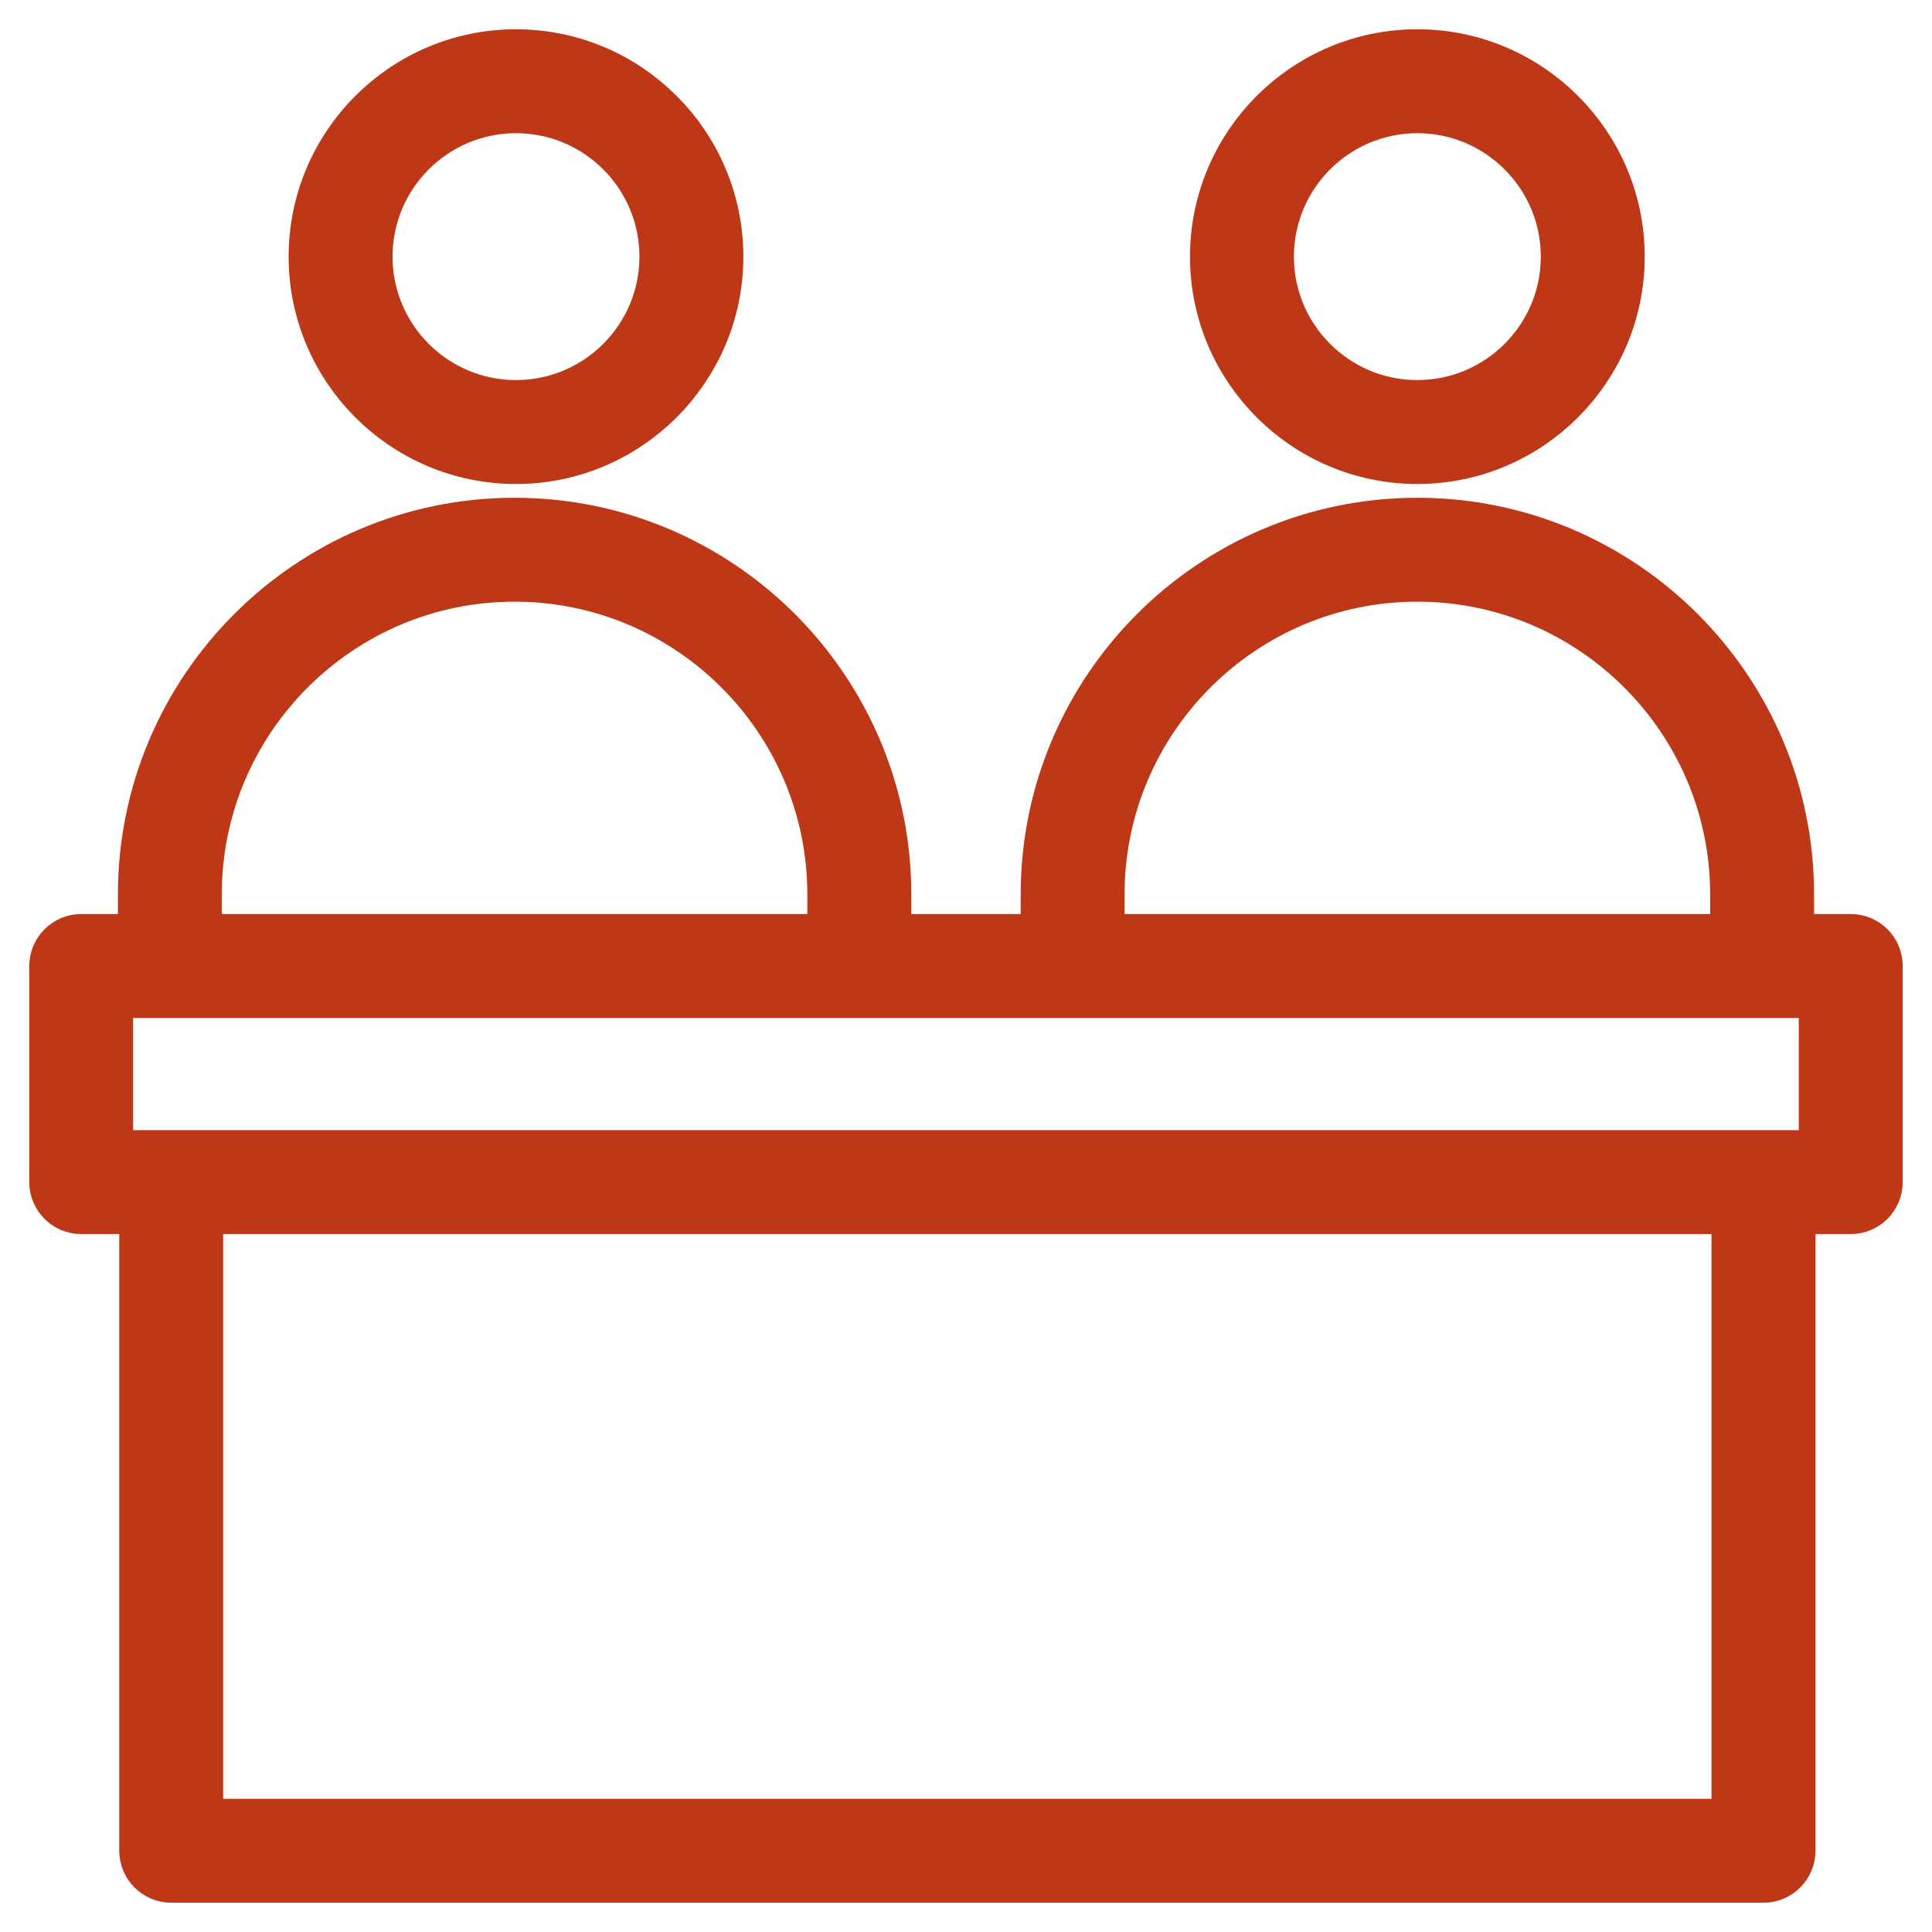 <svg width="33" height="33" viewBox="0 0 33 33" fill="none" xmlns="http://www.w3.org/2000/svg">
<path d="M5.43 4.384C5.43 6.25 6.947 7.767 8.813 7.767C10.679 7.767 12.197 6.249 12.197 4.384C12.197 2.518 10.679 1 8.813 1C6.948 1 5.43 2.518 5.43 4.384ZM11.422 4.384C11.422 5.822 10.252 6.992 8.813 6.992C7.375 6.992 6.205 5.822 6.205 4.384C6.205 2.945 7.375 1.775 8.813 1.775C10.252 1.775 11.422 2.945 11.422 4.384Z" fill="#BE3717" stroke="#BE3717"/>
<path d="M24.209 1C22.344 1 20.826 2.518 20.826 4.384C20.826 6.249 22.344 7.767 24.209 7.767C26.075 7.767 27.593 6.249 27.593 4.384C27.593 2.518 26.075 1 24.209 1ZM24.209 6.992C22.771 6.992 21.601 5.822 21.601 4.384C21.601 2.945 22.771 1.775 24.209 1.775C25.648 1.775 26.818 2.945 26.818 4.384C26.818 5.822 25.648 6.992 24.209 6.992Z" fill="#BE3717" stroke="#BE3717"/>
<path d="M1.387 20.579H2.537L2.537 31.612C2.537 31.826 2.711 32 2.925 32H30.122C30.336 32 30.51 31.826 30.51 31.612L30.51 20.579H31.612C31.826 20.579 32 20.405 32 20.191V16.5C32 16.286 31.826 16.112 31.612 16.112H30.486V15.278C30.486 11.817 27.67 9.002 24.21 9.002C20.749 9.002 17.934 11.817 17.934 15.278V16.112H15.066V15.278C15.066 11.817 12.25 9.002 8.79 9.002C5.329 9.002 2.514 11.817 2.514 15.278L2.514 16.112H1.388C1.174 16.112 1 16.286 1 16.5V20.191C1 20.405 1.174 20.579 1.388 20.579H1.387ZM29.734 31.225H3.312V20.579H29.734V31.225ZM18.708 15.279C18.708 12.245 21.176 9.777 24.209 9.777C27.243 9.777 29.711 12.245 29.711 15.279L29.71 16.112H18.708L18.708 15.279ZM3.288 15.279C3.288 12.245 5.756 9.777 8.789 9.777C11.822 9.777 14.29 12.245 14.29 15.279V16.112H3.288V15.279ZM1.774 16.888H31.224V19.804L1.774 19.804V16.888Z" fill="#BE3717" stroke="#BE3717"/>
</svg>
